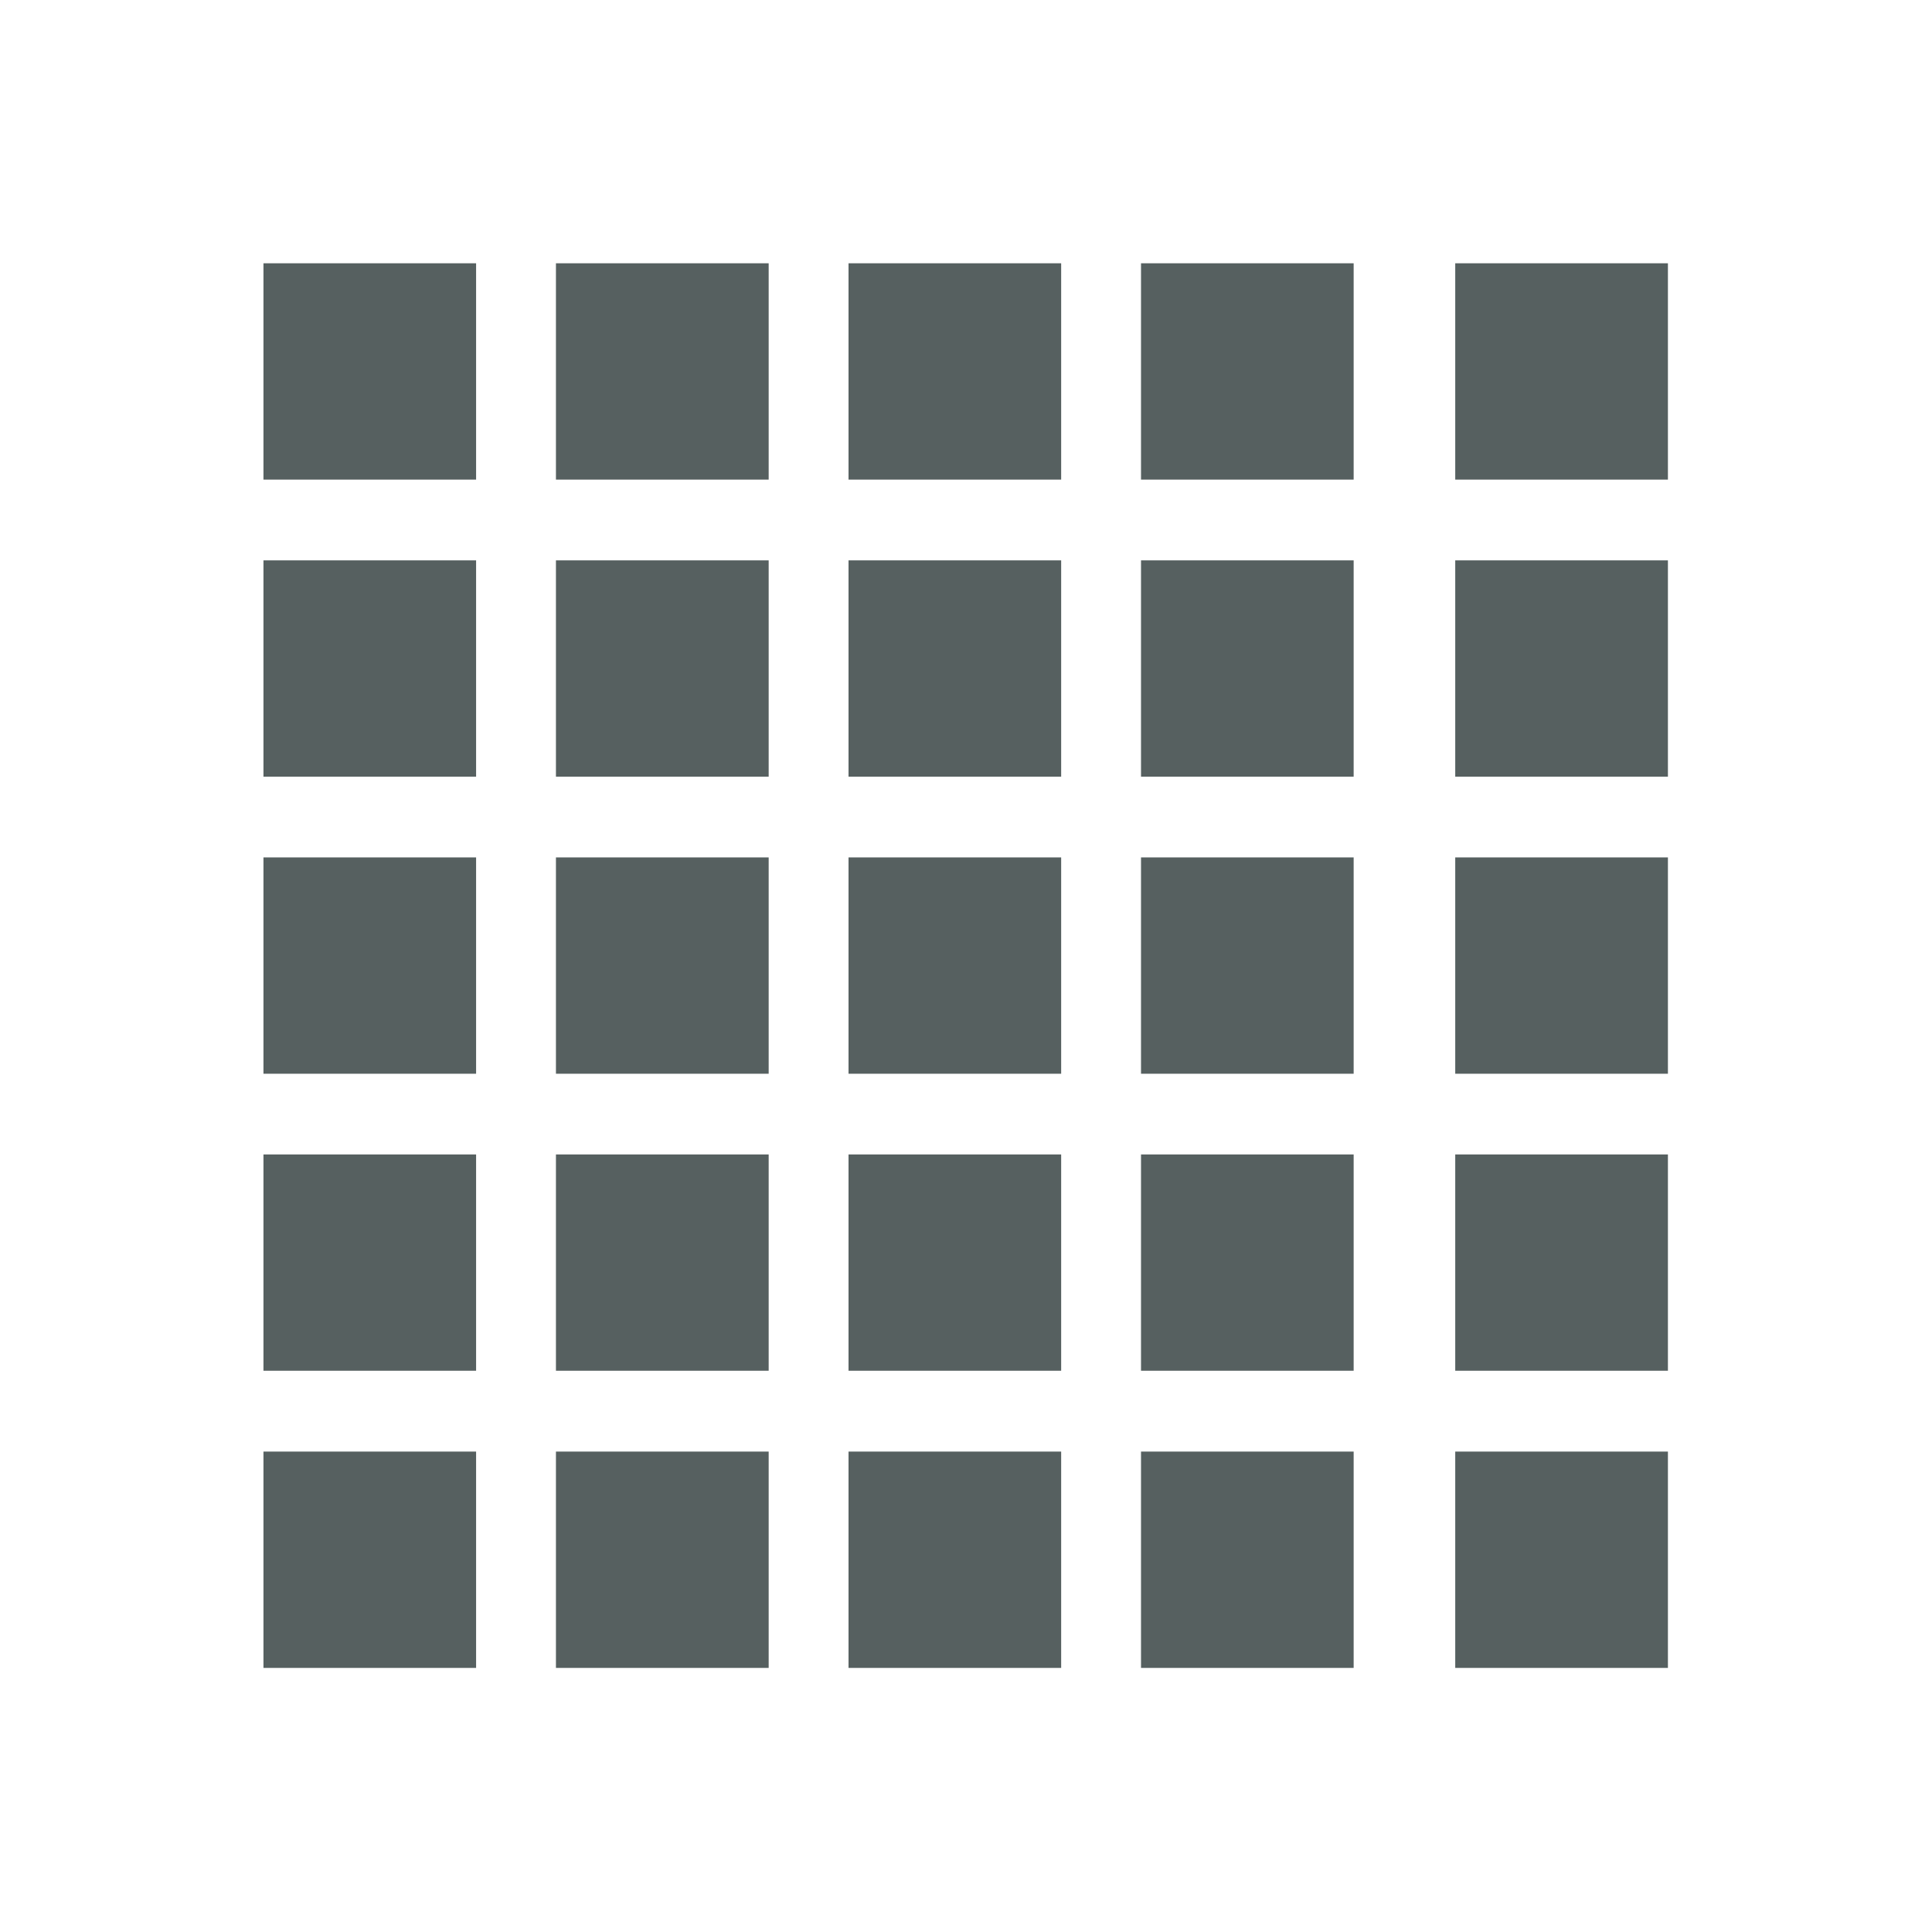 <svg xmlns="http://www.w3.org/2000/svg" viewBox="0 0 22 22"><defs><clipPath><path d="m0 706.47h1490.93v-706.47h-1490.93v706.47"/></clipPath><clipPath><path d="m22.2 686.12h1447.73v-667.19h-1447.73v667.19"/></clipPath><clipPath><path fill="#f2f2f2" d="m7 1023.36h1v1h-1z"/></clipPath><clipPath><path fill="#00f" fill-opacity=".514" d="m-7 1024.36h34v34h-34z"/></clipPath><clipPath><path fill="#aade87" fill-opacity=".472" d="m-6 1028.36h32v32h-32z"/></clipPath></defs><g transform="matrix(.467 0 0 .467 3 2.998)" fill="#566060"><path d="m7.132 0h5.187v5.275h-5.187z"/><path d="m14.266 0h5.185v5.275h-5.185z"/><path d="m21.398 0h5.185v5.275h-5.185z"/><path d="m29.06 0h5.186v5.275h-5.186z"/><path d="m7.132 7.244h5.187v5.274h-5.187z"/><path d="m14.266 7.244h5.185v5.274h-5.185z"/><path d="m21.398 7.244h5.185v5.274h-5.185z"/><path d="m29.06 7.244h5.186v5.274h-5.186z"/><path d="m7.132 14.487h5.187v5.275h-5.187z"/><path d="m14.266 14.487h5.185v5.275h-5.185z"/><path d="m21.398 14.487h5.185v5.275h-5.185z"/><path d="m29.06 14.487h5.186v5.275h-5.186z"/><path d="m7.132 21.73h5.187v5.274h-5.187z"/><path d="m14.266 21.73h5.185v5.274h-5.185z"/><path d="m21.398 21.73h5.185v5.274h-5.185z"/><path d="m29.06 21.73h5.186v5.274h-5.186z"/><g><path d="m0 0h5.185v5.275h-5.185z"/><path d="m0 7.244h5.185v5.274h-5.185z"/><path d="m0 14.487h5.185v5.275h-5.185z"/><path d="m0 21.73h5.185v5.274h-5.185z"/><path d="m0 28.975h5.185v5.275h-5.185z"/></g><path d="m7.132 28.975h5.187v5.275h-5.187z"/><path d="m14.266 28.975h5.185v5.275h-5.185z"/><path d="m21.398 28.975h5.185v5.275h-5.185z"/><path d="m29.06 28.975h5.186v5.275h-5.186z"/></g></svg>